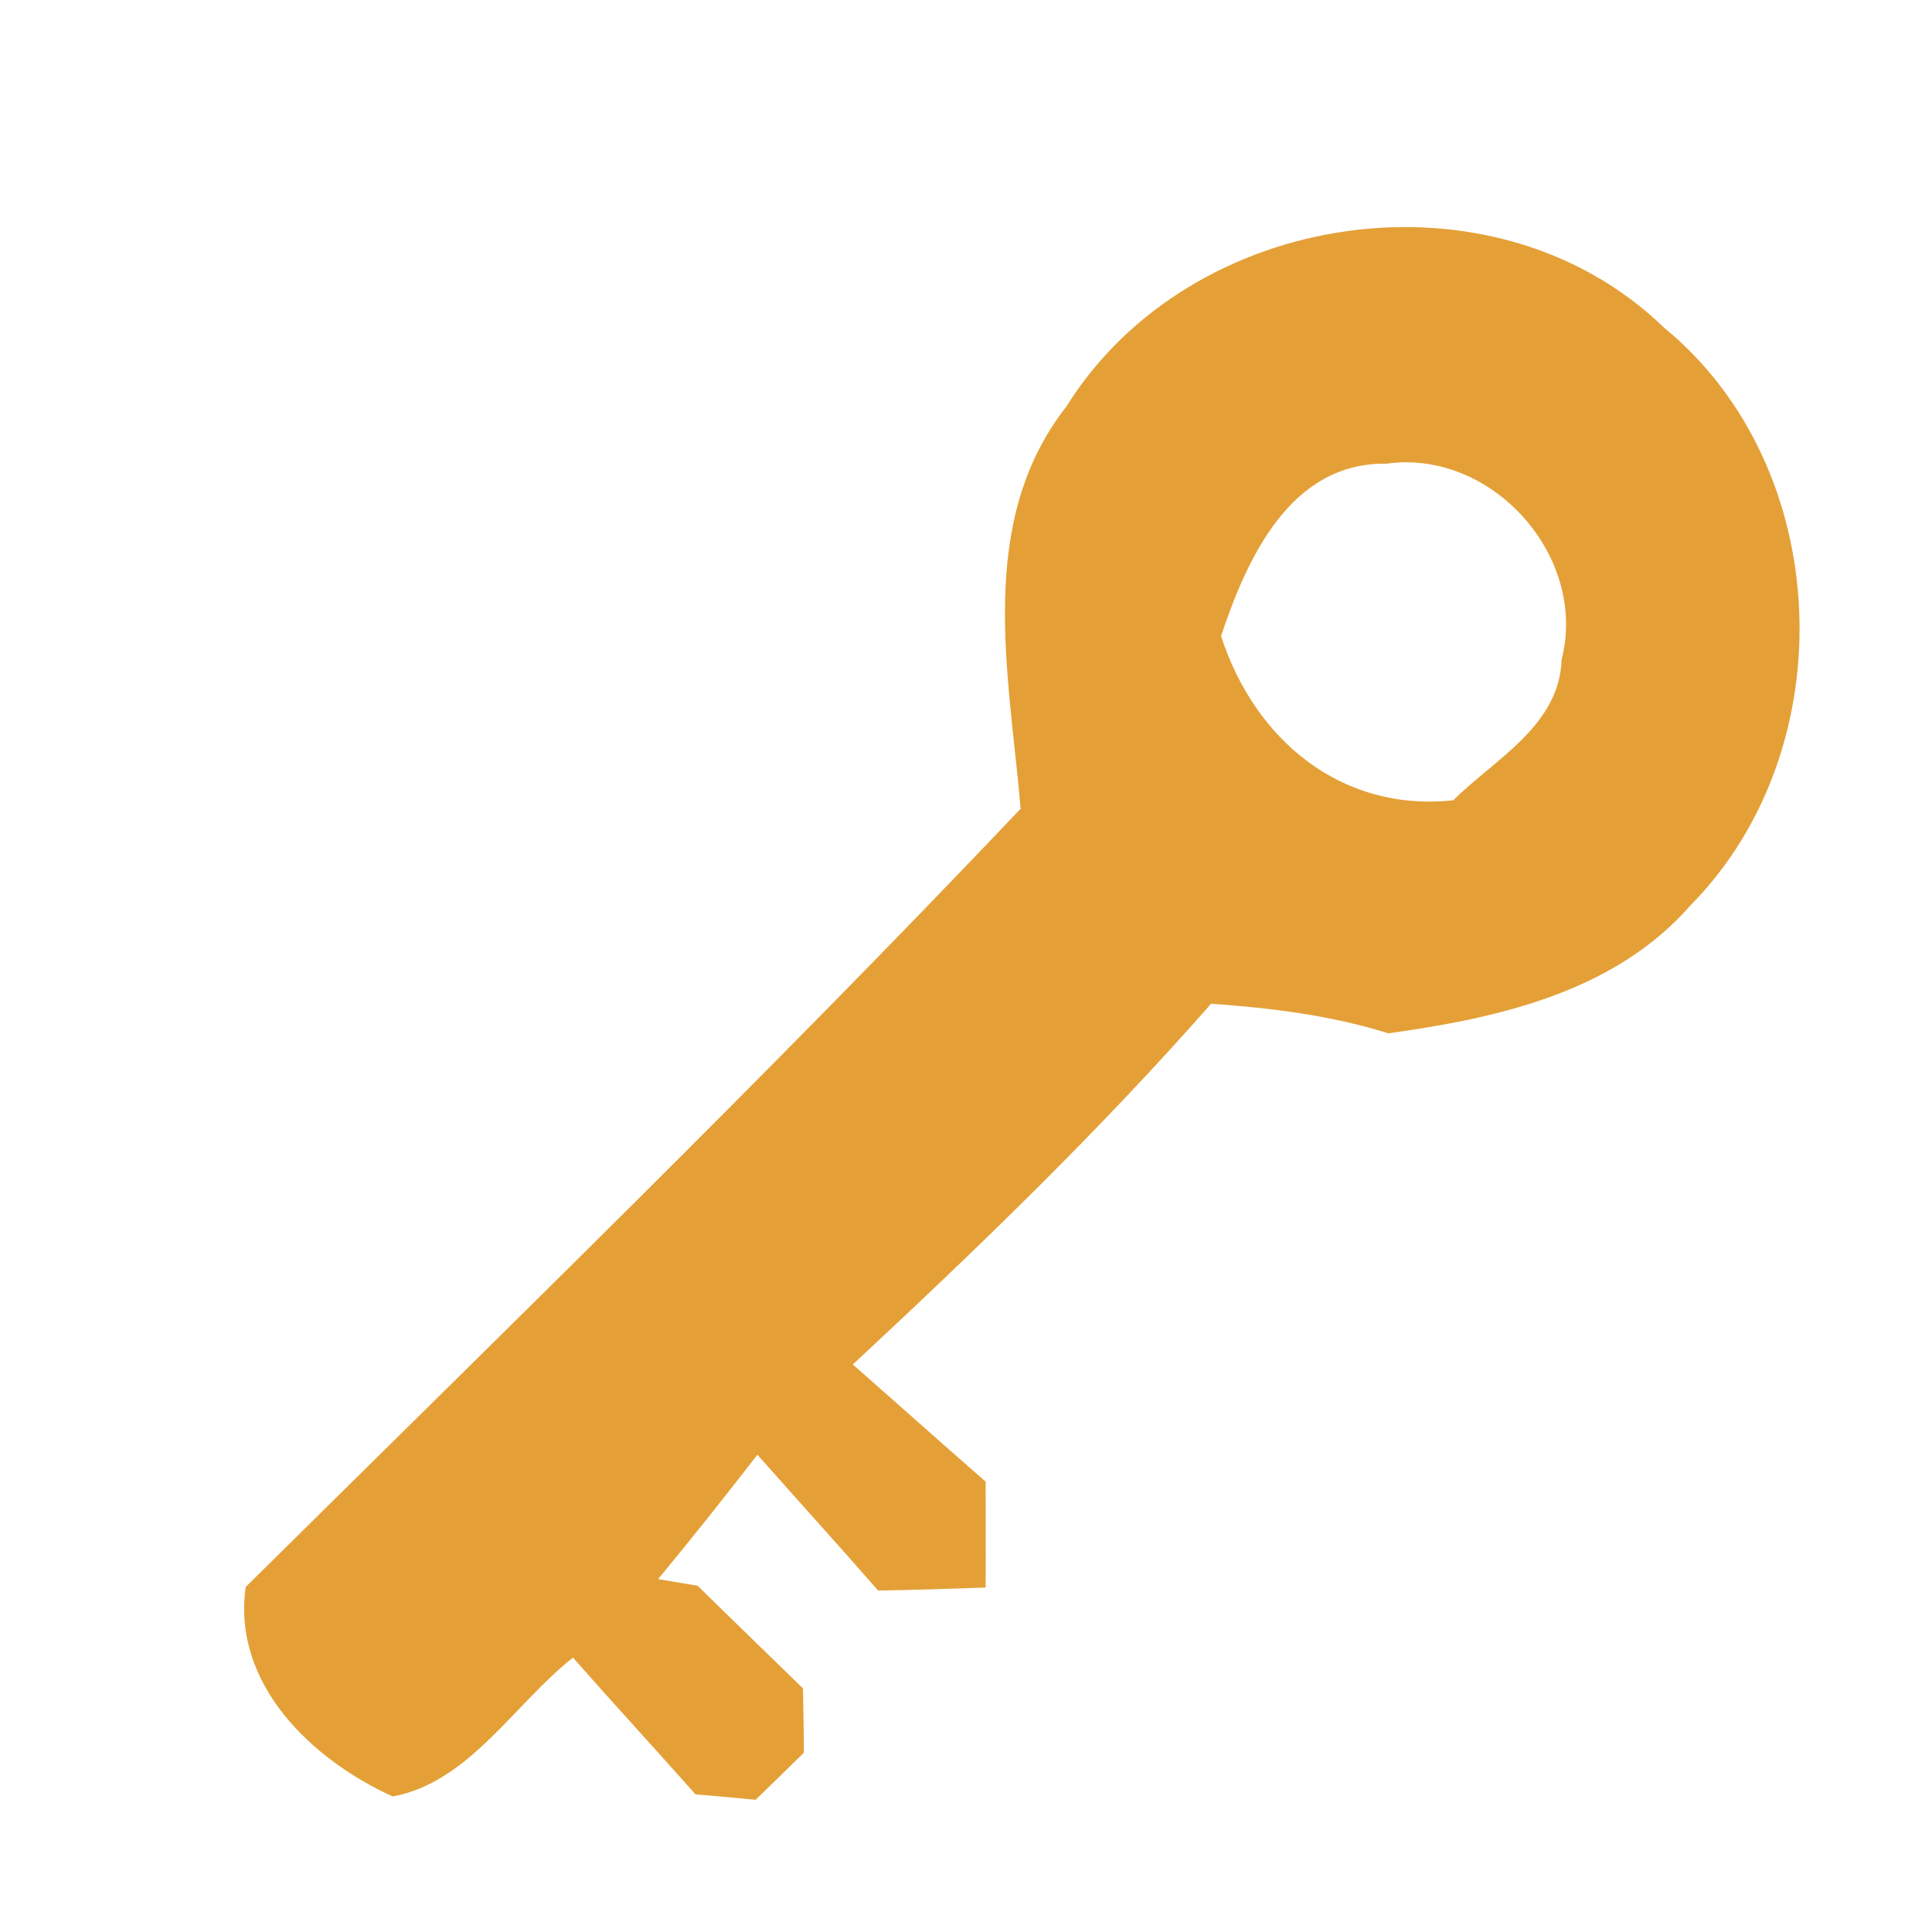 <?xml version="1.0" encoding="UTF-8" ?>
<!DOCTYPE svg PUBLIC "-//W3C//DTD SVG 1.1//EN" "http://www.w3.org/Graphics/SVG/1.1/DTD/svg11.dtd">
<svg width="64pt" height="64pt" viewBox="0 0 64 64" version="1.1" xmlns="http://www.w3.org/2000/svg">
<g id="#e4a037ff">
<path fill="#e4a037" opacity="1.00" d=" M 35.33 13.46 C 39.43 6.89 49.50 5.41 55.12 10.85 C 60.78 15.49 61.11 24.81 56.01 29.98 C 53.49 32.87 49.61 33.73 45.99 34.23 C 44.08 33.63 42.10 33.39 40.12 33.25 C 36.41 37.47 32.36 41.38 28.25 45.20 C 29.72 46.49 31.17 47.79 32.65 49.08 C 32.65 50.25 32.66 51.42 32.65 52.59 C 31.46 52.63 30.28 52.67 29.09 52.69 C 27.77 51.18 26.42 49.69 25.09 48.19 C 24.01 49.58 22.92 50.96 21.80 52.31 L 23.11 52.53 C 24.27 53.67 25.44 54.80 26.60 55.93 C 26.61 56.46 26.63 57.53 26.63 58.06 C 26.10 58.58 25.57 59.10 25.03 59.62 C 24.53 59.57 23.53 59.48 23.04 59.44 C 21.69 57.92 20.32 56.43 18.98 54.91 C 17.05 56.43 15.53 59.05 13.01 59.51 C 10.34 58.30 7.68 55.79 8.14 52.57 C 16.76 44.04 25.47 35.58 33.81 26.79 C 33.43 22.33 32.31 17.31 35.33 13.46 M 40.45 21.07 C 41.55 24.48 44.41 26.91 48.14 26.51 C 49.51 25.15 51.66 24.04 51.73 21.85 C 52.61 18.43 49.42 14.87 45.93 15.36 C 42.74 15.31 41.30 18.51 40.45 21.07 Z" />
</g>
</svg>
